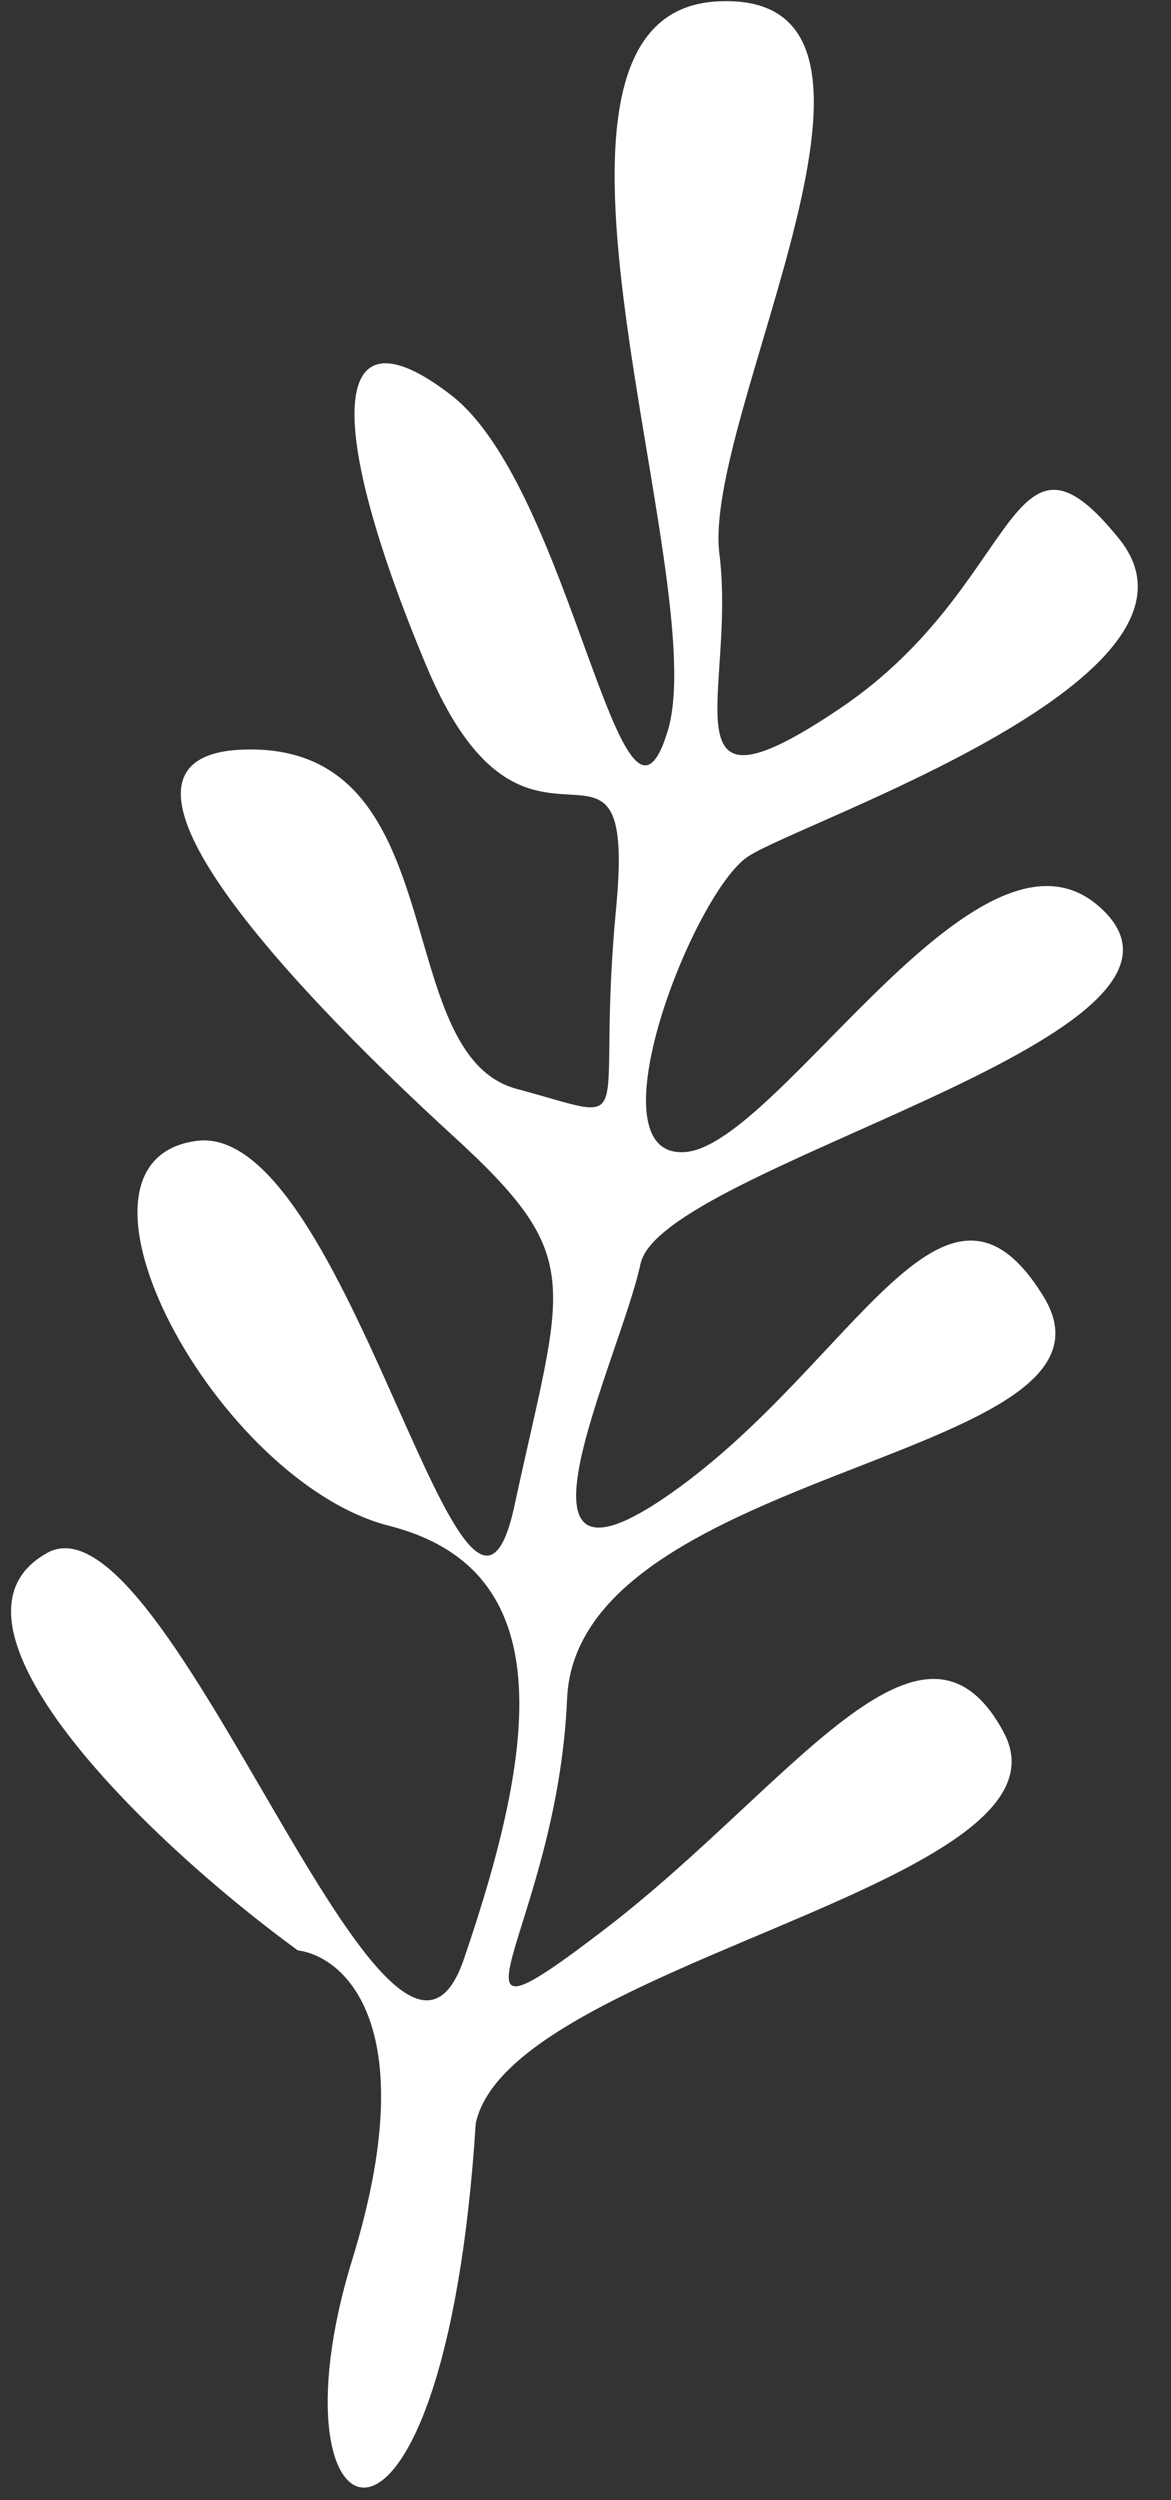 <!-- Generated by IcoMoon.io -->
<svg version="1.1" xmlns="http://www.w3.org/2000/svg" width="15" height="32" viewBox="0 0 15 32">
<rect x="0" y="0" width="15" height="32" fill="#333333" stroke="none"/>
<path fill="#fff" d="M0.602 19.878c-1.565 0.869 1.202 3.618 3.212 5.085 0.614 0.081 1.614 0.986 0.698 3.959-1.145 3.716 1.176 4.628 1.582-1.745 0.443-2.058 7.808-3.056 6.763-5.004s-2.736 0.703-5.108 2.518c-2.372 1.815-0.612 0.040-0.485-2.947s7.379-3.062 6.105-5.146c-1.274-2.083-2.424 0.856-4.761 2.506s-0.669-1.695-0.403-2.929c0.266-1.235 7.508-2.862 5.963-4.487s-4.173 2.977-5.397 3.058c-1.223 0.081 0.115-3.335 0.816-3.787s6.178-2.287 4.751-4.059c-1.427-1.772-1.248 0.593-3.567 2.16s-1.335-0.201-1.556-1.972c-0.222-1.771 2.849-7.225-0.028-7.070s-0.043 7.399-0.634 9.339c-0.59 1.94-1.226-3.107-2.777-4.302s-1.624 0.339-0.316 3.464c1.308 3.124 2.705 0.238 2.432 3.108s0.356 2.747-1.273 2.31c-1.629-0.437-0.795-4.306-3.371-4.344s0.826 3.365 2.553 4.943c1.727 1.578 1.41 1.854 0.789 4.736s-2.124-4.937-4.077-4.669 0.266 4.364 2.471 4.926c2.205 0.561 1.891 2.819 0.958 5.547s-3.775-6.068-5.341-5.199z"></path>
</svg>

